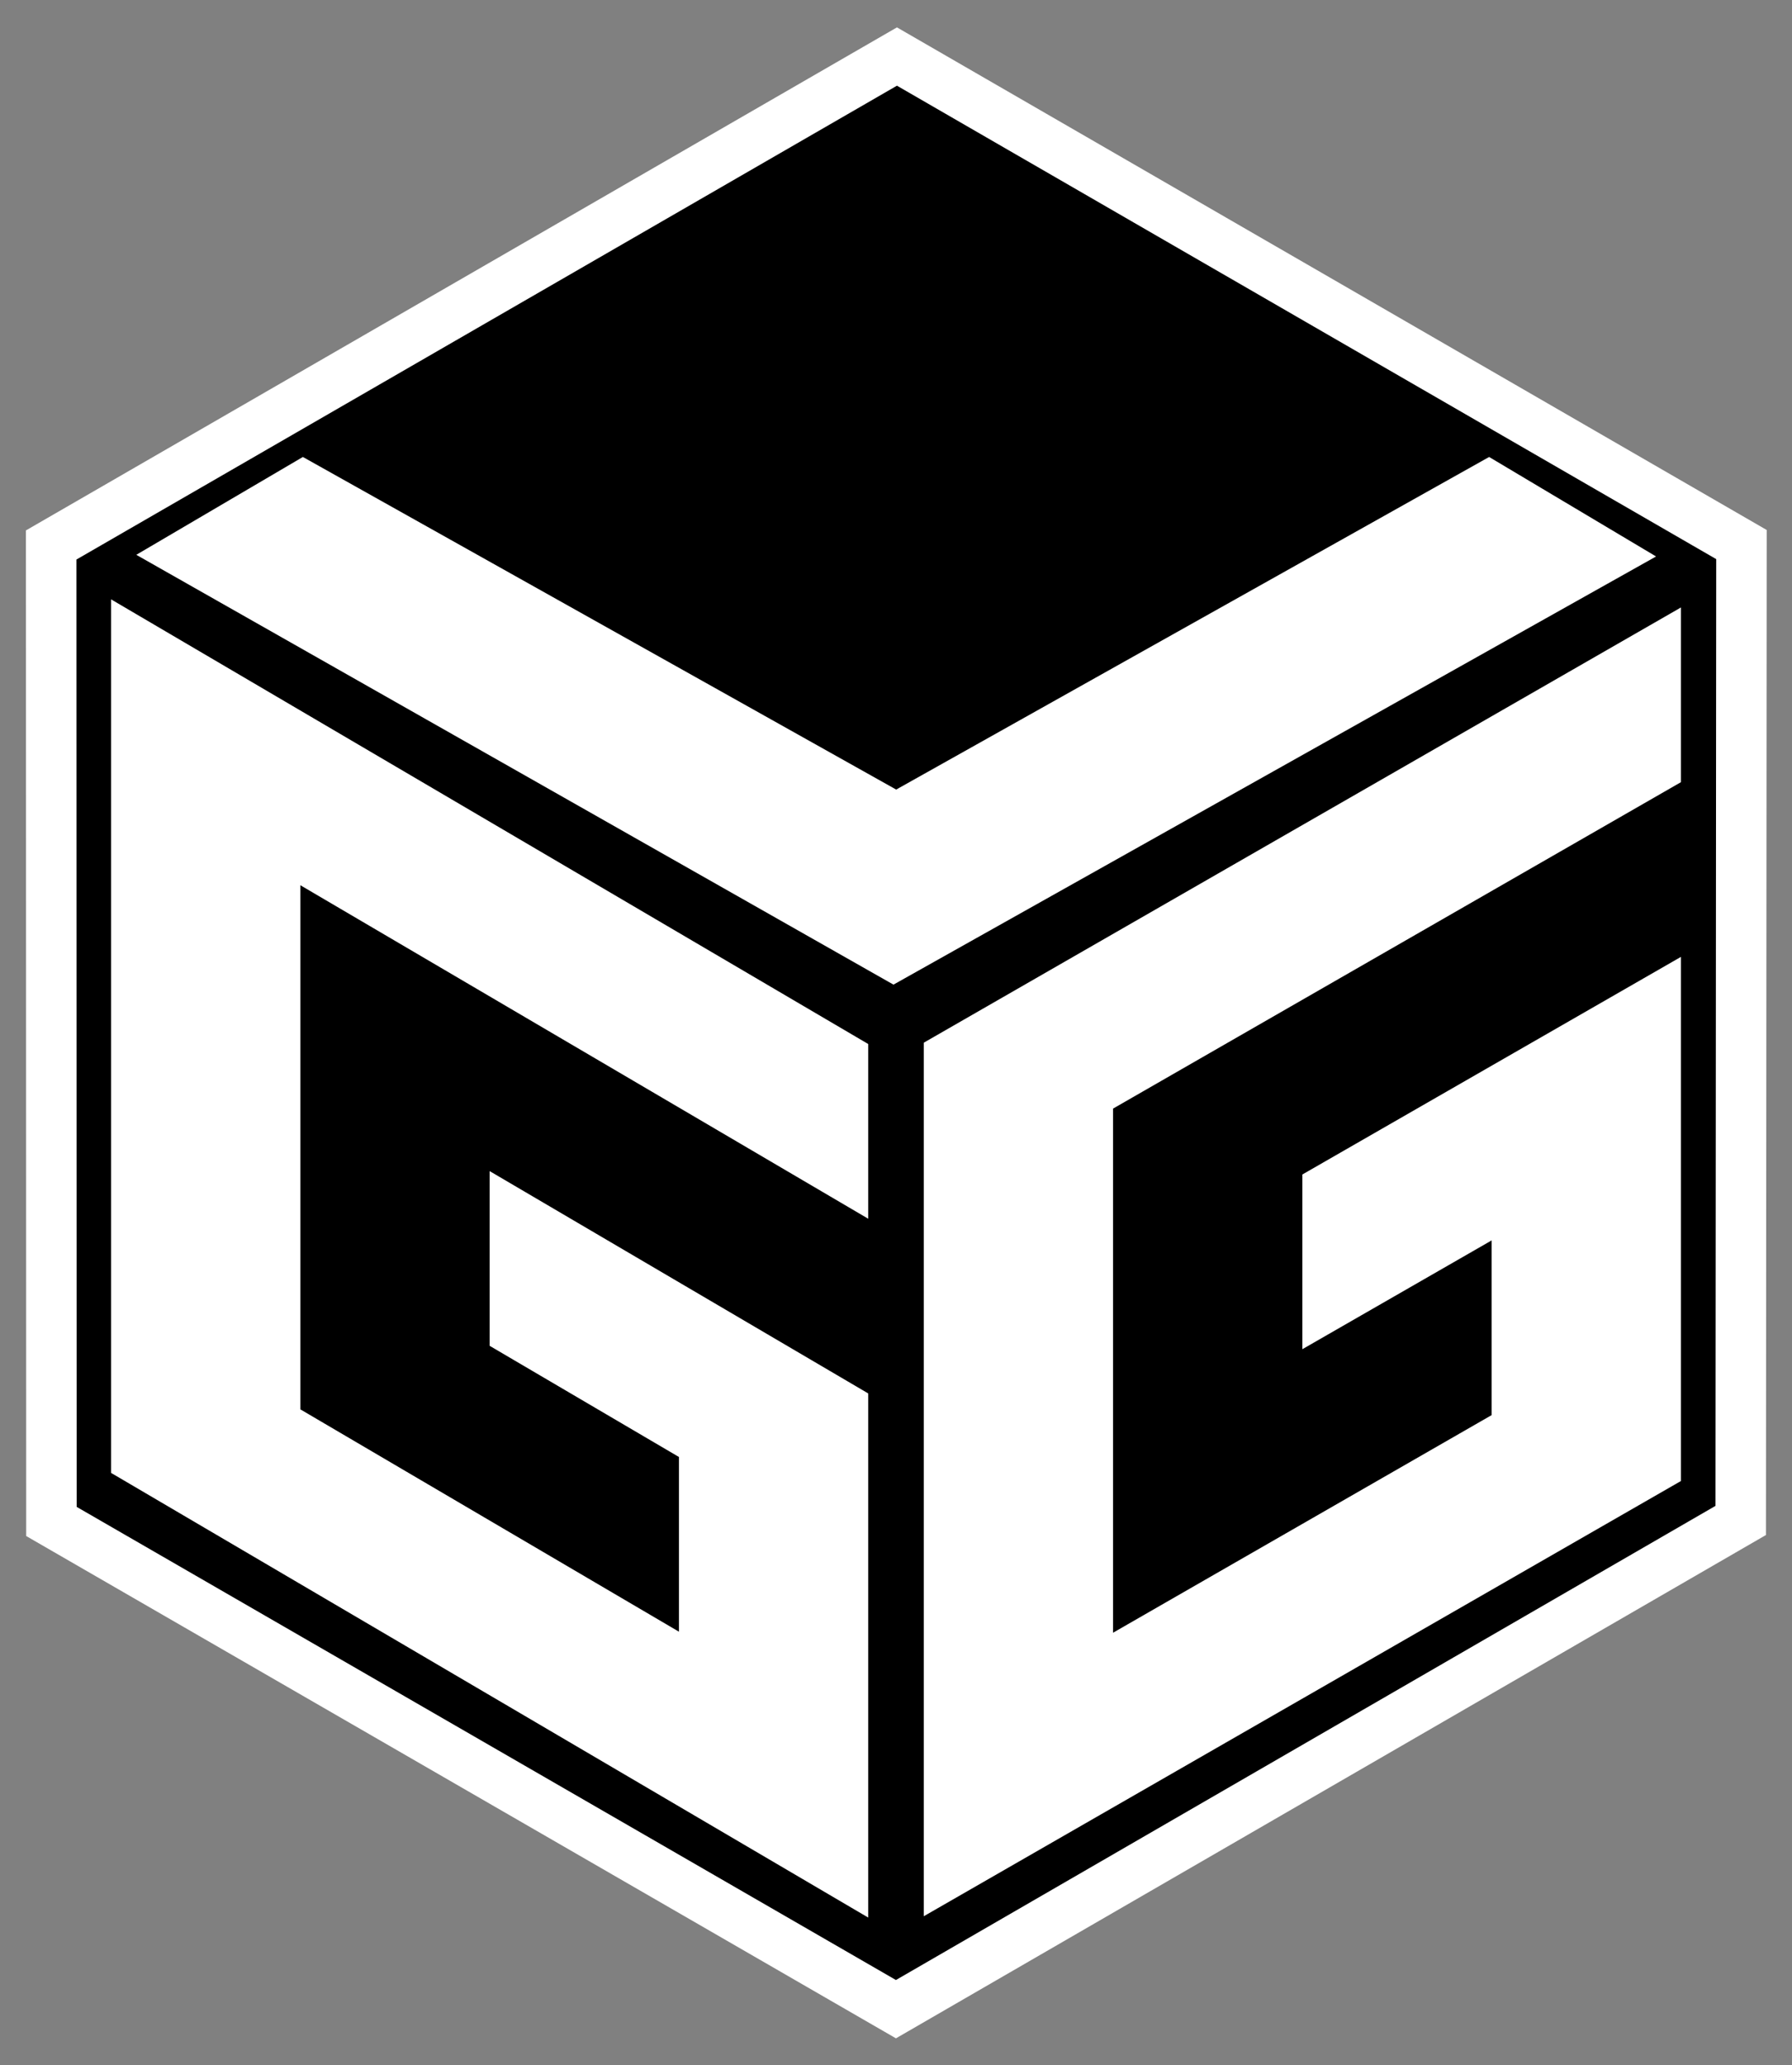 <?xml version="1.0" encoding="UTF-8"?>
<svg width="710px" height="818px" viewBox="0 0 710 818" version="1.1" xmlns="http://www.w3.org/2000/svg" xmlns:xlink="http://www.w3.org/1999/xlink">
    <rect x="0" y="0" width="710" height="818" fill="#808080" stroke="none"/>
    <!-- Generator: Sketch 61.2 (89653) - https://sketch.com -->
    <title>gg</title>
    <desc>Created with Sketch.</desc>
    <g id="Page-1" stroke="none" stroke-width="1" fill="none" fill-rule="evenodd">
        <g id="Group" transform="translate(-163, -89)">
            <path d="M711.384,833 L904.458,498 L711.442,163.101 L325.023,163.001 L131.548,498.101 L325.022,833 L711.384,833 Z" id="L" stroke="#FFFFFF" stroke-width="20" fill="#000000" transform="translate(518, 498) rotate(30) translate(-518, -498) "></path>
            <polygon id="G" fill="#FFFFFF" points="829 329.607 529 502 529 848 829 675.607 829 468.007 679 554.204 679 623.404 754 580.306 754 649.506 604 735.702 604 528.102 829 398.807"></polygon>
            <polygon id="G" fill="#FFFFFF" points="507 502.529 207 326.393 207 672.393 507 848.529 507 640.929 357 552.861 357 622.061 432 666.095 432 735.295 282 647.227 282 439.627 507 571.729"></polygon>
            <polygon id="Path" fill="#FFFFFF" points="283 270 217 308.756 517 479 819.143 309.41 753 270 518.071 401.739"></polygon>
        </g>
    </g>
</svg>